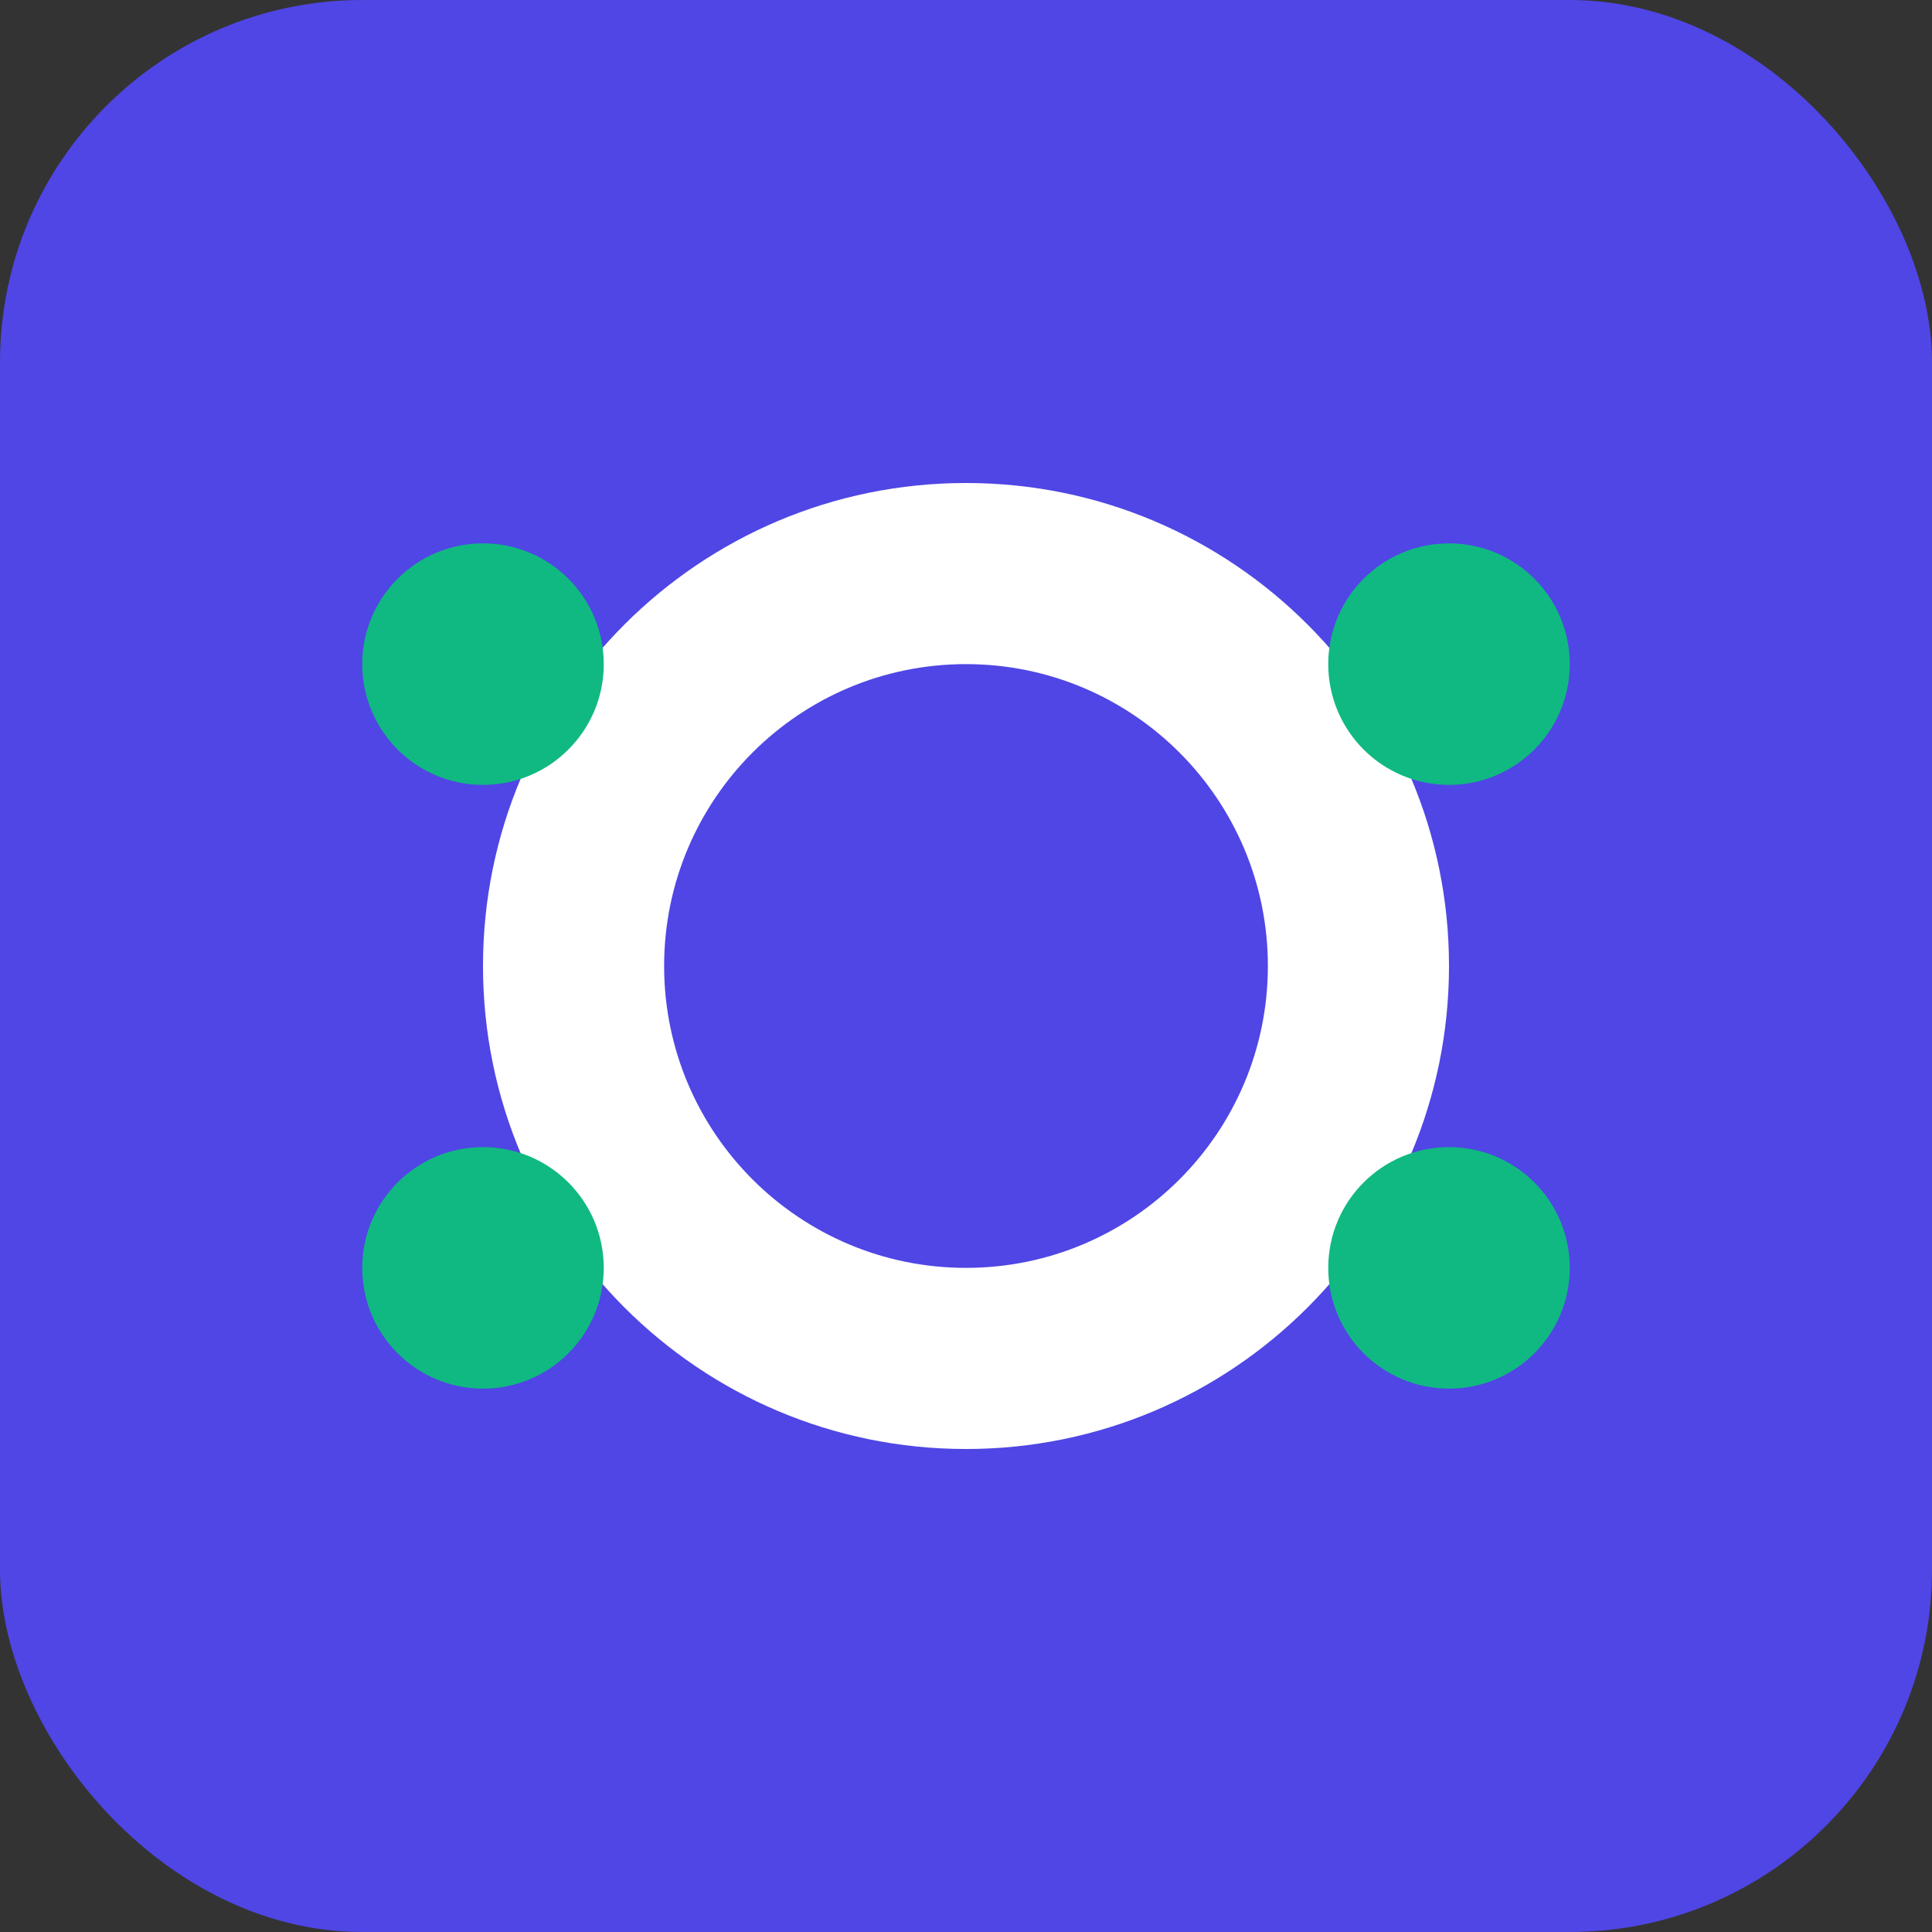 <?xml version="1.0" encoding="UTF-8" standalone="no"?>
<svg width="32" height="32" viewBox="0 0 32 32" fill="none" xmlns="http://www.w3.org/2000/svg">
  <rect x="0" y="0" width="32" height="32" fill="#333333" stroke="none"/>
  <rect width="32" height="32" rx="6" fill="#4F46E5"/>
  <path d="M24 16C24 20.418 20.418 24 16 24C11.582 24 8 20.418 8 16C8 11.582 11.582 8 16 8C20.418 8 24 11.582 24 16Z" fill="white"/>
  <path d="M16 21C18.761 21 21 18.761 21 16C21 13.239 18.761 11 16 11C13.239 11 11 13.239 11 16C11 18.761 13.239 21 16 21Z" fill="#4F46E5"/>
  <path d="M26 11C26 12.105 25.105 13 24 13C22.895 13 22 12.105 22 11C22 9.895 22.895 9 24 9C25.105 9 26 9.895 26 11Z" fill="#10B981"/>
  <path d="M10 11C10 12.105 9.105 13 8 13C6.895 13 6 12.105 6 11C6 9.895 6.895 9 8 9C9.105 9 10 9.895 10 11Z" fill="#10B981"/>
  <path d="M10 21C10 22.105 9.105 23 8 23C6.895 23 6 22.105 6 21C6 19.895 6.895 19 8 19C9.105 19 10 19.895 10 21Z" fill="#10B981"/>
  <path d="M26 21C26 22.105 25.105 23 24 23C22.895 23 22 22.105 22 21C22 19.895 22.895 19 24 19C25.105 19 26 19.895 26 21Z" fill="#10B981"/>
</svg>
